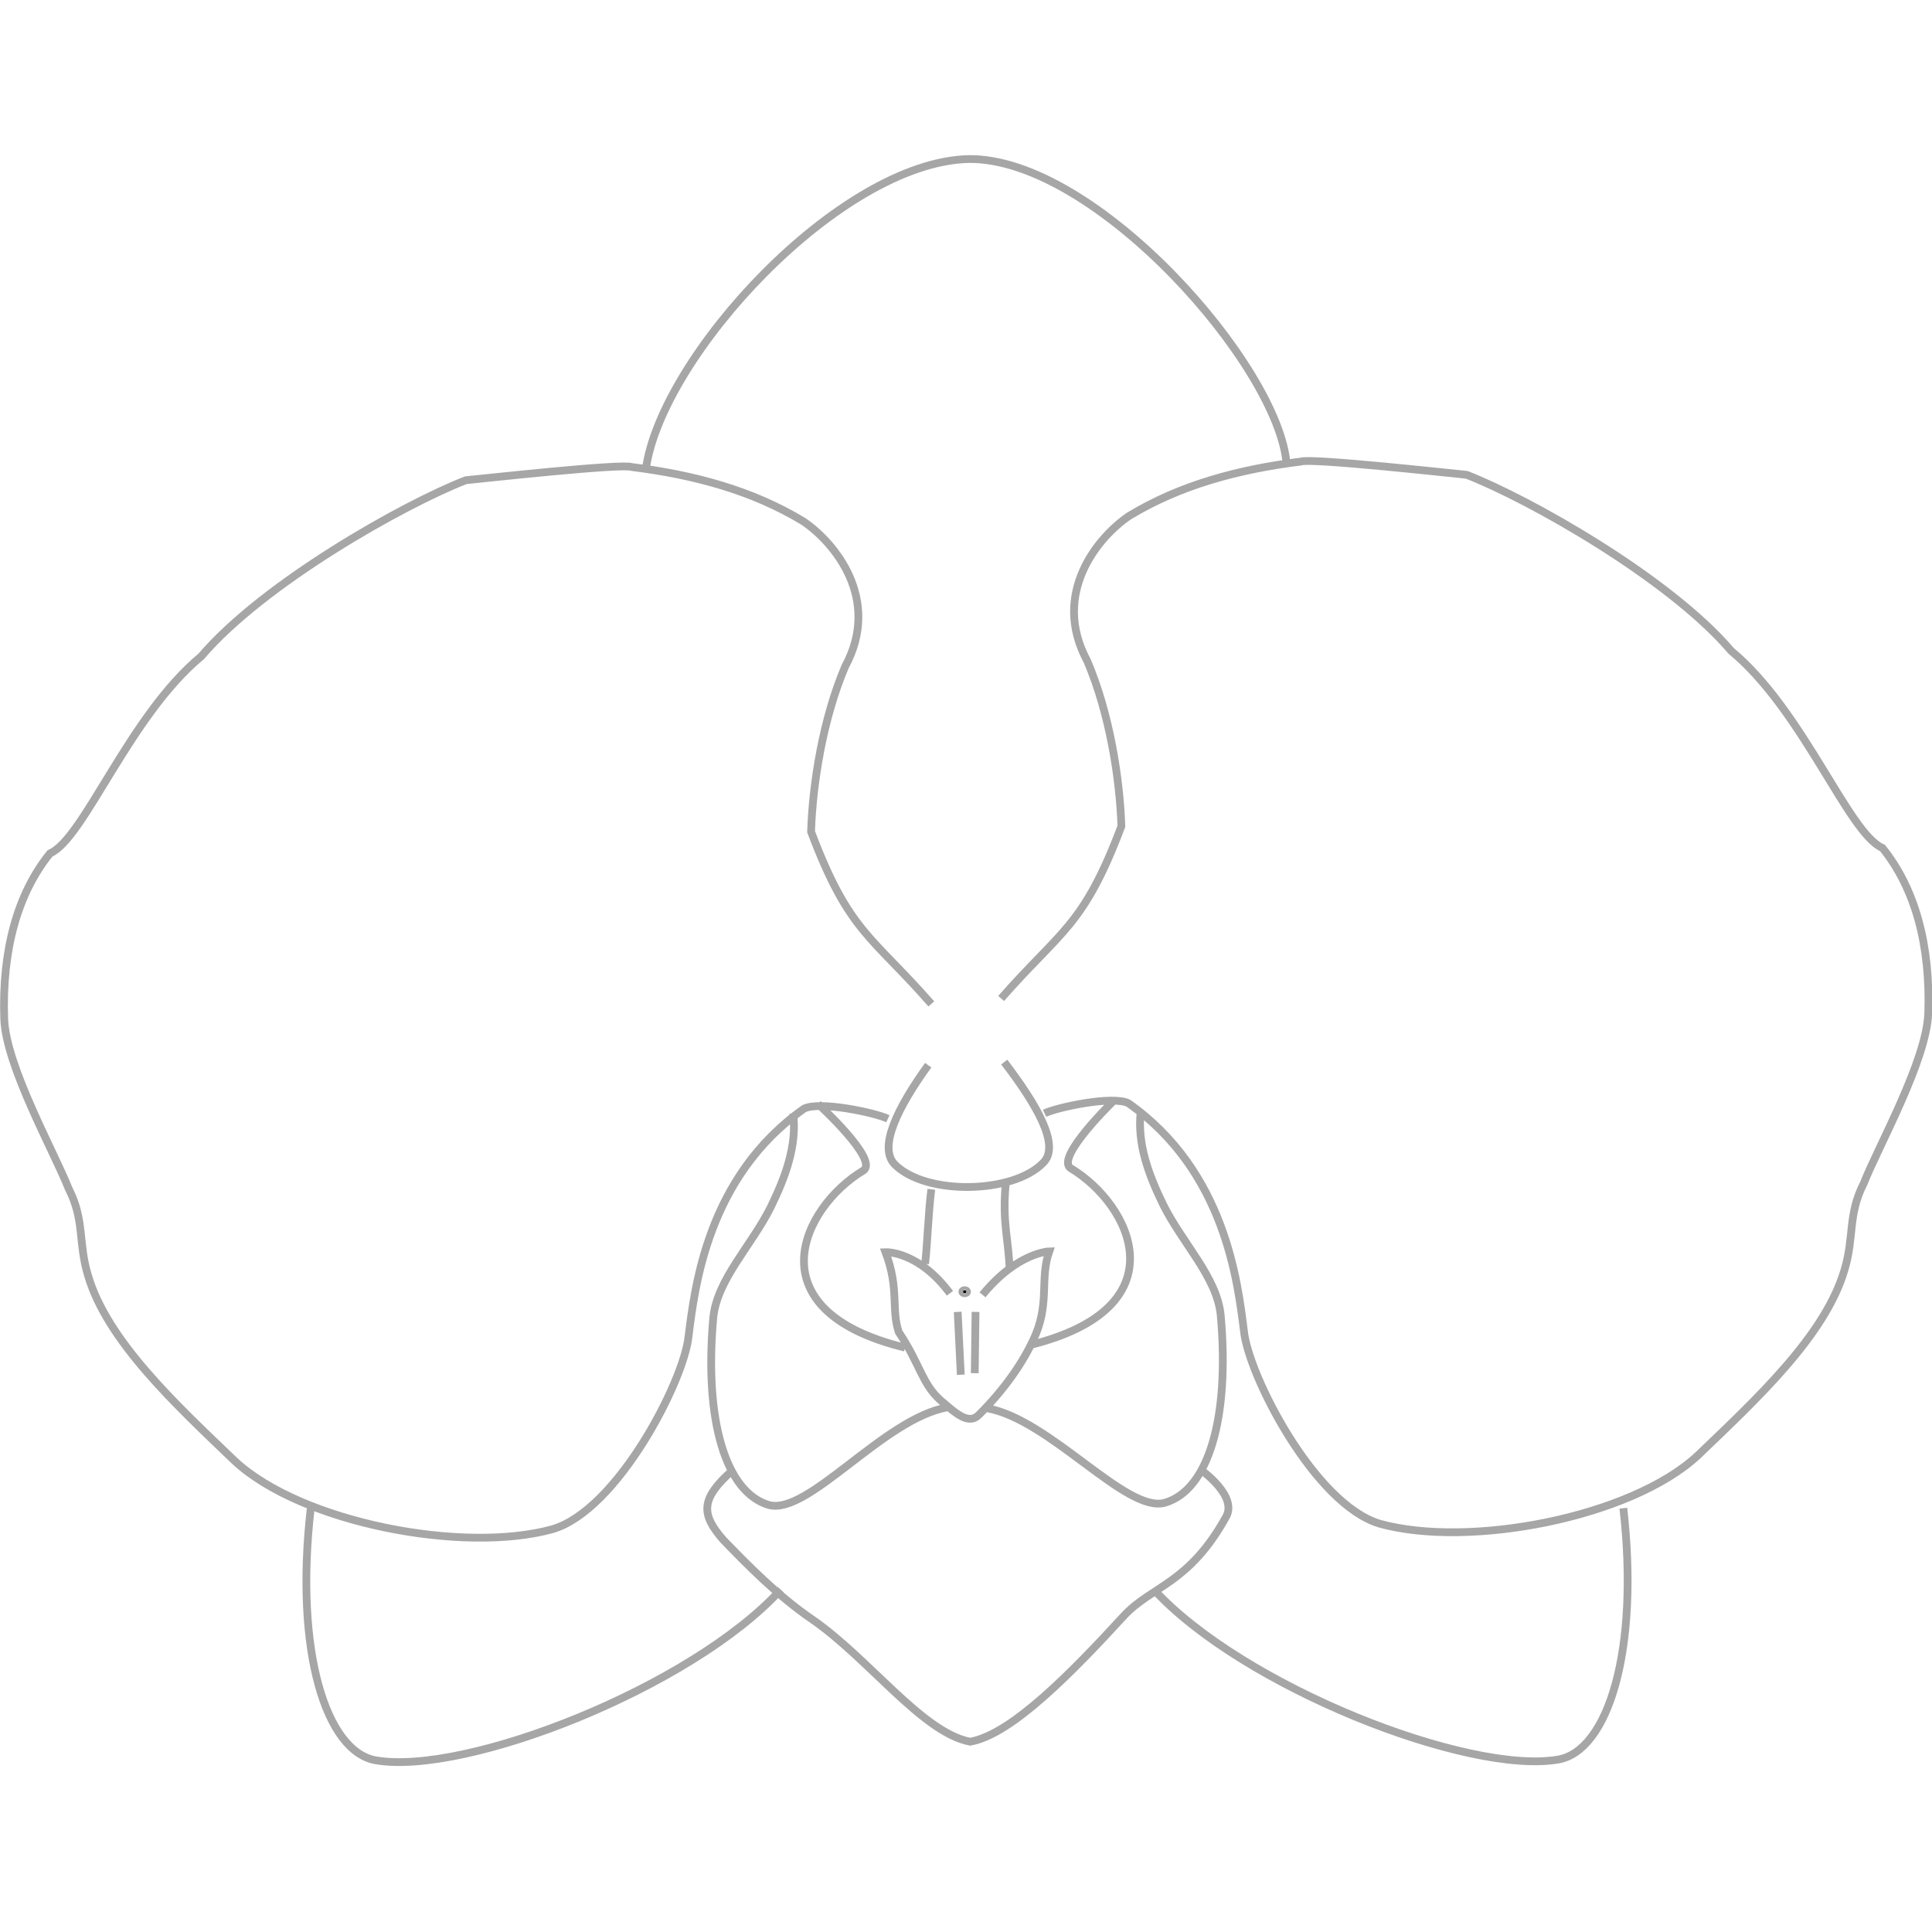 <?xml version="1.0"?>
<!DOCTYPE svg PUBLIC "-//W3C//DTD SVG 1.1//EN" "http://www.w3.org/Graphics/SVG/1.1/DTD/svg11.dtd">
<svg xmlns:svg="http://www.w3.org/2000/svg" xmlns="http://www.w3.org/2000/svg" width="256" height="256" viewBox="0 0 256 256" version="1.1"><style>.s0{fill:none;stroke-width:1;stroke:#a6a6a6;}</style><g transform="matrix(1.028,0,0,1.028,-5.713,-26.42)" style="stroke-width:1;stroke:#a6a6a6"><path d="m120 169.9c-1.7-0.8-8.8-2.3-10.8-1.3-12.5 8.8-14.1 23.1-14.9 29.4-0.6 5.7-9.1 22.3-17.5 24.8-11.5 3.2-32.4-0.8-41-8.8-7.5-7.2-16.4-15.4-18.9-23.9-1.3-4.3-0.4-7.1-2.5-11.2-1.8-4.6-8.1-15.8-8.3-21.9-0.3-8.8 1.7-16.1 5.9-21.3 4.4-1.9 10.2-17.7 19.5-25.4 8-9.4 26.1-19.6 34.1-22.7 2.1-0.2 20.2-2.2 21.4-1.7 8 1 15.5 3 22.1 7 4 2.7 10.1 10 5.4 18.7-2.9 6.8-4.2 15.2-4.4 21.3 4.9 13 7.8 13.4 15.5 22.2M140.2 169.2c1.7-0.8 8.8-2.3 10.8-1.3 12.5 8.8 14.1 23.1 14.9 29.4 0.6 5.7 9.1 22.3 17.5 24.8 11.5 3.2 32.4-0.8 41-8.8 7.5-7.2 16.4-15.4 18.9-23.9 1.3-4.3 0.4-7.1 2.5-11.2 1.8-4.6 8.1-15.8 8.3-21.9 0.3-8.8-1.7-16.1-5.9-21.3-4.4-1.9-10.2-17.7-19.5-25.4-8-9.4-26.1-19.6-34.1-22.7-2.1-0.2-20.2-2.2-21.4-1.7-8 1-15.5 3-22.1 7-4 2.7-10.1 10-5.4 18.7 2.9 6.8 4.2 15.2 4.4 21.3-4.9 13-7.8 13.4-15.5 22.2M88.8 86.2c2-14.6 25-39.6 41.6-40 16.4-0.2 40.1 26.8 41 39.4M45.6 220.2c-2.1 18.4 2 31.3 8.4 32.4C65.6 254.6 94.7 243.2 106.2 230.6M214.8 220.1c2.1 18.4-2 31.3-8.4 32.4-11.6 2-40.7-9.4-52.2-22M125.2 163c-3.9 5.4-6.5 10.6-4.3 12.8 4 4 15.2 3.8 19.1-0.2C142.3 173.4 139.2 168.1 135 162.6M111 168c0 0 8 7.3 5.8 8.6-7.8 4.7-14.3 18 5.4 22.8M107.8 169.2c0.5 4.2-1 8.2-2.9 12.1-2.5 5-6.9 9.3-7.4 14.2-1.2 13.3 1.6 22.6 7.2 24.2C109.8 221 119.5 208.5 127.7 207.1M149.2 167.5c0 0-7.8 7.5-5.6 8.8 7.8 4.7 14.3 18-5.4 22.8M152.6 168.9c-0.5 4.2 1 8.2 2.9 12.1 2.5 5 6.9 9.3 7.4 14.2 1.2 13.3-1.6 22.6-7.2 24.2-5 1.4-14.8-10.8-23-12.2M100 215.2c-4.2 3.7-4.1 5.7-1.2 9 3 3.1 7 7.2 11.4 10.2 7.4 5.1 14.2 14.6 20.4 15.8 5.3-0.9 13.1-8.9 19.8-16.2 3.6-3.9 8.4-4.1 13.2-12.8 1.5-2.7-3.2-6-3.2-6M125.6 179c-0.4 3.2-0.5 7-0.8 9.6M128 192.4c-4.1-5.5-8.3-5.3-8.3-5.3 1.8 4.8 0.7 7.3 1.7 10.3 2.7 4 3 6.7 5.4 8.8 1.9 1.6 3.6 3.3 5 1.8 3-3 5.7-6.6 7.3-10.4 1.7-4.2 0.5-7.2 1.7-10.6 0 0-4.1 0.1-8.6 5.6M135.2 178.2c-0.5 5.1 0.4 7.4 0.5 11.3M129 194.8l0.4 8.1M131.3 194.8l-0.1 7.9" class="s0"/><ellipse ry="0.2" rx="0.3" cy="192.2" cx="129.9" style="fill:#000;stroke-linecap:round;stroke-linejoin:bevel;stroke-width:1;stroke:#a6a6a6"/></g></svg>
